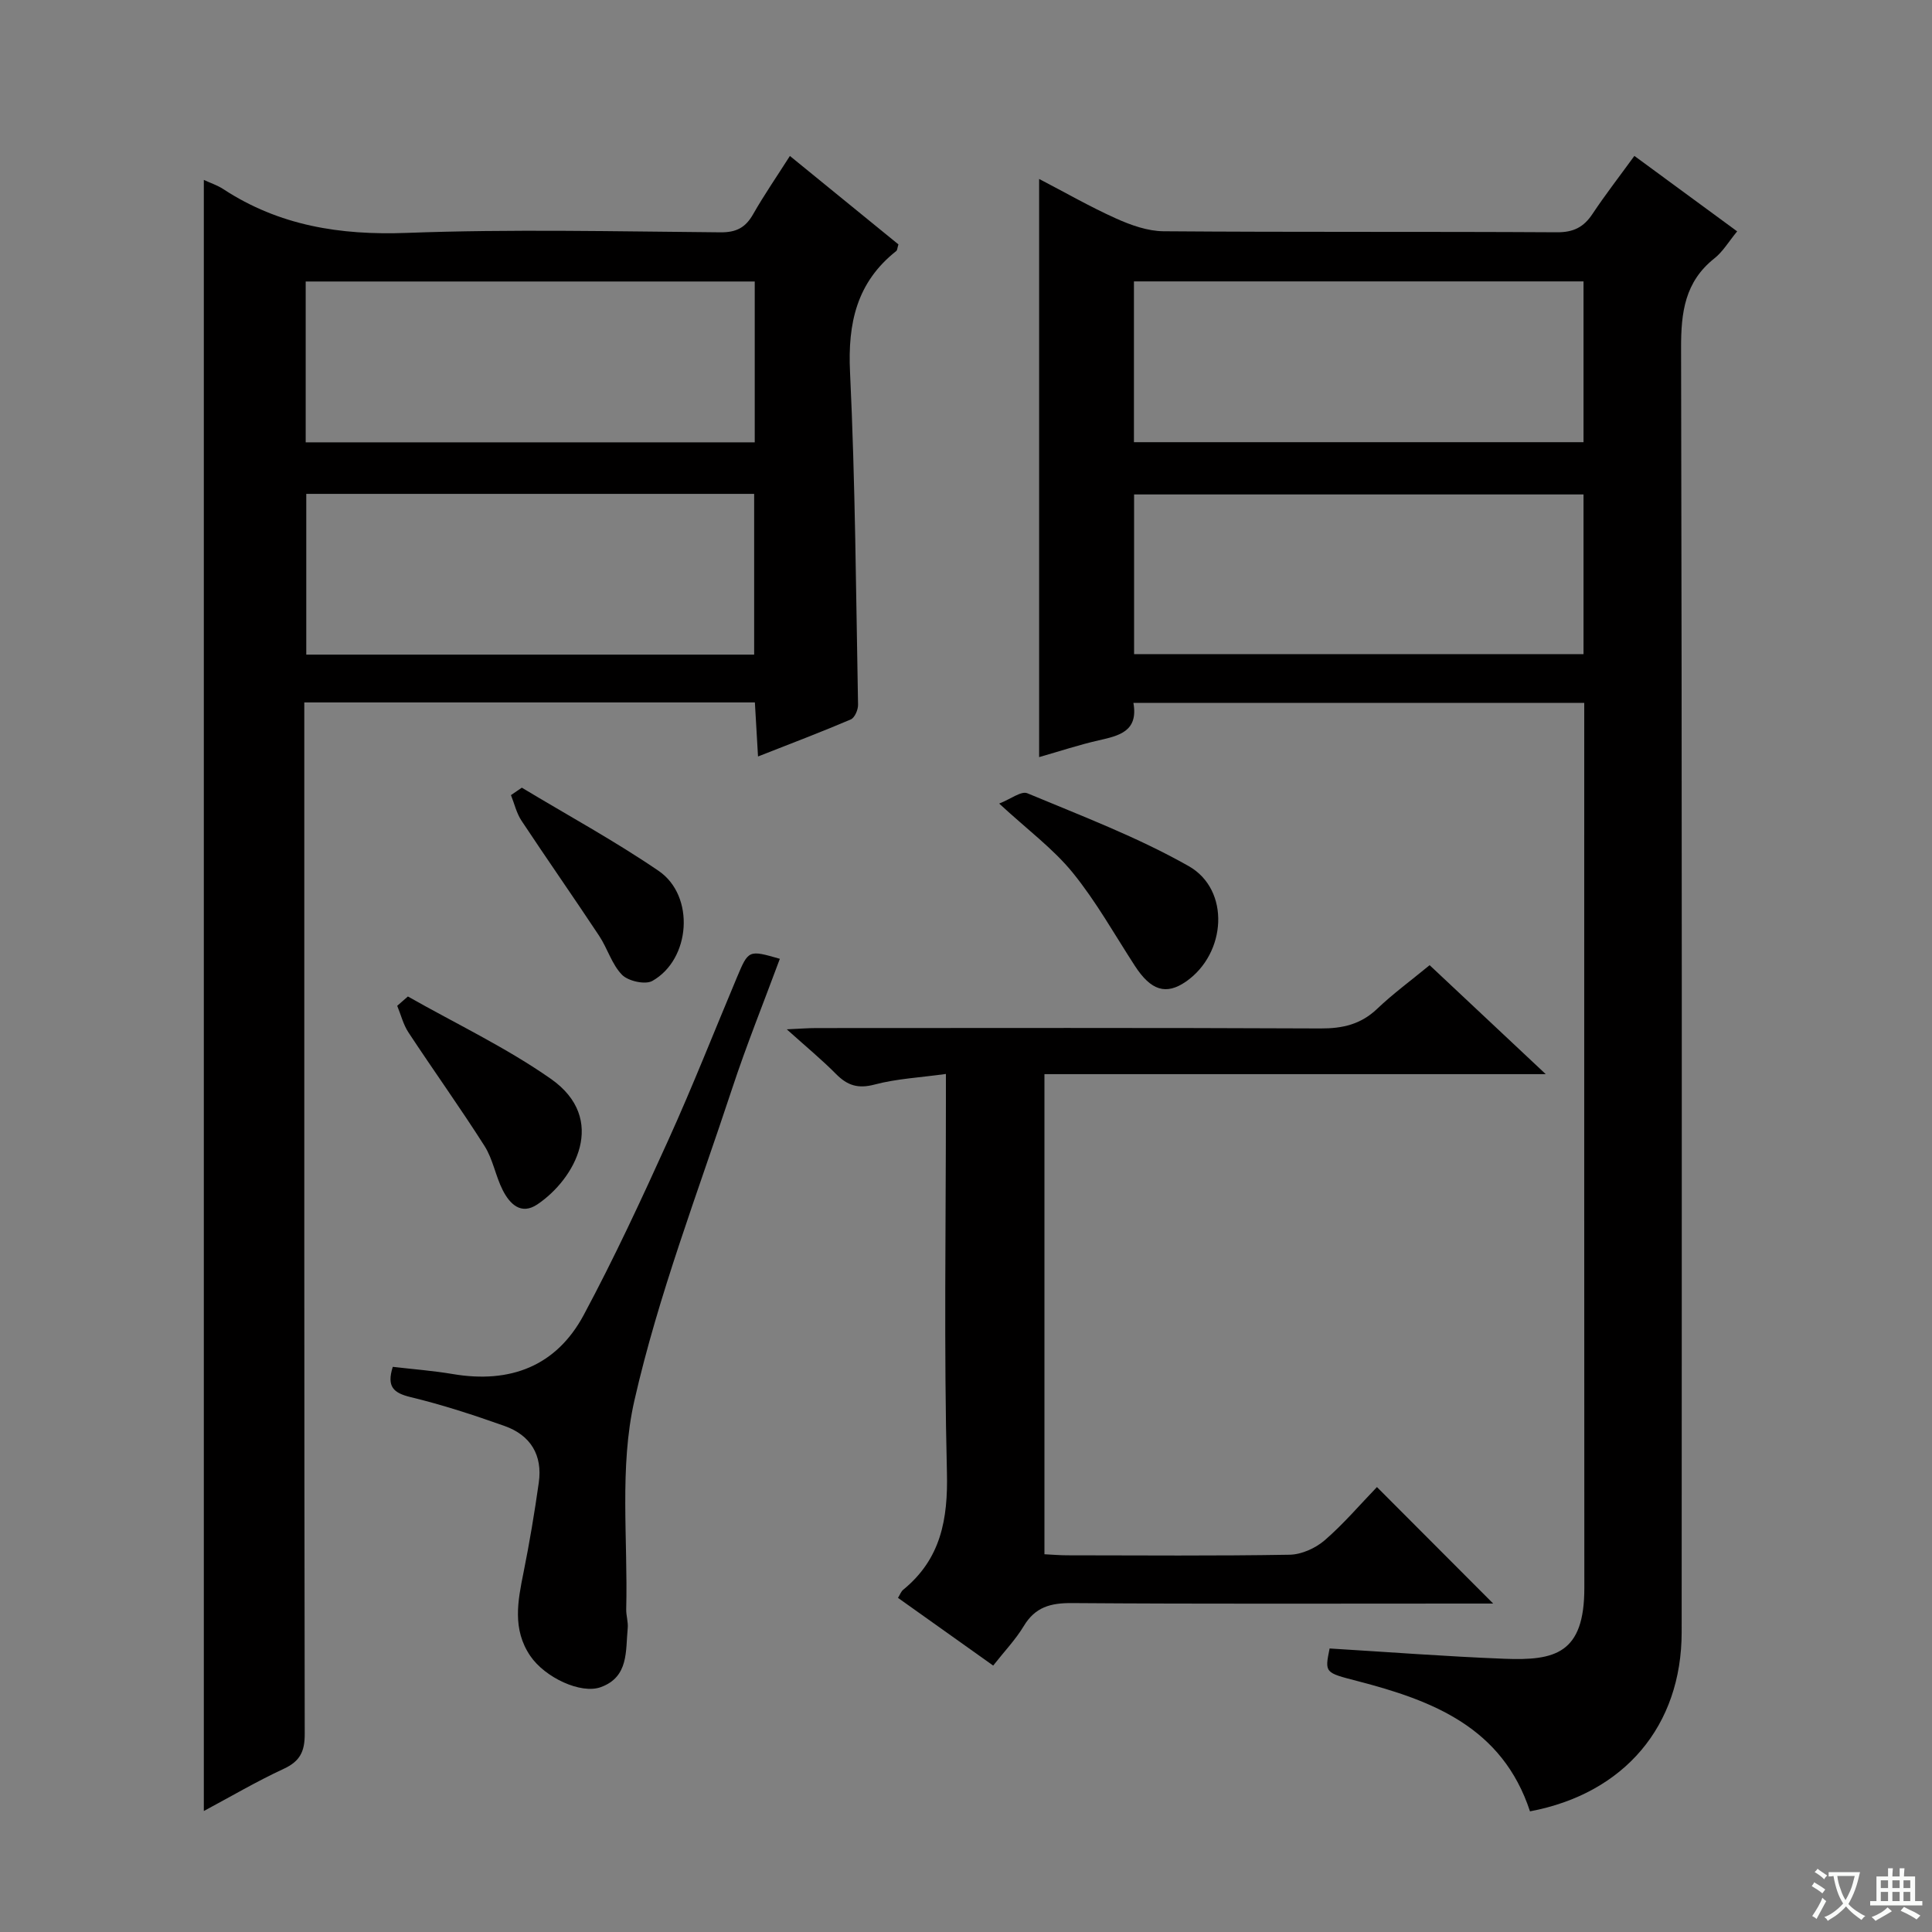 <svg enable-background="new 0 0 400 400" viewBox="0 0 400 400" xmlns="http://www.w3.org/2000/svg"><rect x="0" y="0" width="400" height="400" fill="#808080" stroke="none"/><path d="m377.9 391.2c-.2.3-.4.5-.6.8-.7-.6-1.4-1-2.2-1.5.2-.3.4-.5.5-.8.6.4 1.4.8 2.3 1.5zm-1.8 6.1c-.2-.2-.5-.4-.9-.6.4-.6.8-1.2 1.2-1.9s.7-1.3.9-1.9c.3.3.5.5.8.7-.7 1.3-1.4 2.6-2 3.7zm2.2-9c-.3.3-.5.5-.6.8-.6-.6-1.3-1.1-2-1.5.3-.3.5-.5.6-.7.6.5 1.3.9 2 1.4zm.3.2v-.9h2 4.5c-.3 1.3-.6 2.5-1 3.6s-.9 2.1-1.4 3c.4.5 1 1 1.6 1.4s1.2.8 1.9 1.1c-.3.2-.5.4-.8.8-.4-.3-1-.7-1.6-1.2s-1.2-1.1-1.6-1.6c-.5.6-1.1 1.1-1.7 1.6s-1.4.9-2.1 1.4c-.1-.3-.3-.5-.7-.8.6-.2 1.2-.5 1.9-1s1.4-1.1 2-1.8c-.5-.8-.9-1.6-1.2-2.5s-.6-2-.8-3.2c-.4.1-.7.1-1 .1zm2.5 2.7c.3 1 .7 1.7 1 2.2.3-.5.6-1.1 1-2s.6-1.9.9-3h-3.2-.4c.1.9.3 1.8.7 2.8z" fill="#fafbfa"/><path d="m396.5 388.5v1.5 3.6h1.5v.9c-.4 0-1 0-1.7 0h-7.9c-.5 0-.9 0-1.2 0v-.9h1.3v-3.5c0-.7 0-1.2 0-1.6h2.4c0-.8 0-1.4 0-1.7h1c0 .3-.1.8-.1 1.7h1.5c0-.8 0-1.4 0-1.7h1c0 .3-.1.9-.1 1.7zm-8.2 9.2c-.2-.3-.5-.5-.8-.8.8-.3 1.4-.6 1.9-.9s1-.7 1.4-1.1c.3.3.6.5.9.8-1.6 1-2.8 1.6-3.4 2zm2.6-6.8v-1.6h-1.5v1.6zm0 2.7v-1.9h-1.5v1.9zm2.4-2.7v-1.6h-1.5v1.6zm0 2.7v-1.9h-1.5v1.9zm.2 2 .7-.8c.4.2.9.5 1.6.8s1.3.7 1.8 1c-.3.3-.5.5-.8.8-.4-.3-1.5-1-3.3-1.8zm2-4.7v-1.6h-1.4v1.6zm0 2.7v-1.9h-1.4v1.9z" fill="#fafbfa"/><g fill="#010000"><path d="m316.77 375.02c-5.73-17.43-20.19-22.94-35.71-26.97-6.78-1.76-6.81-1.67-5.78-6.75 12.06.73 24.13 1.66 36.21 2.13 10.47.41 16.54-1.07 16.53-14.66-.04-59.47-.02-118.95-.02-178.43 0-1.48 0-2.96 0-4.81-31.18 0-62.05 0-93.34 0 1.05 5.88-2.94 6.79-7.18 7.75-4.02.91-7.96 2.22-12.34 3.47 0-40.05 0-79.61 0-119.7 5.41 2.81 10.55 5.77 15.94 8.19 3.07 1.38 6.52 2.61 9.81 2.64 27.15.21 54.31.05 81.47.21 3.42.02 5.53-1.06 7.35-3.8 2.66-4 5.61-7.8 8.67-12.01 7.19 5.28 14.08 10.34 21.28 15.62-1.75 2.12-2.95 4.2-4.71 5.59-6.12 4.85-6.92 11.17-6.9 18.55.2 88.63.15 177.26.12 265.89-.01 19.36-11.82 33.4-31.4 37.09zm11.08-272.65c-31.35 0-62.2 0-93.05 0v33.06h93.05c0-11.18 0-21.97 0-33.06zm0-44.11c-31.26 0-62 0-93.08 0v33.29h93.08c0-11.17 0-21.97 0-33.29z"/><path d="m42.2 37.25c1.37.64 2.81 1.1 4.04 1.91 11.58 7.58 24.19 9.57 37.95 9.06 21.63-.81 43.32-.3 64.98-.12 3.28.03 5.18-.98 6.75-3.74 2.29-4.02 4.93-7.84 7.62-12.07 7.74 6.3 15.17 12.36 22.47 18.31-.24.79-.24 1.21-.45 1.37-8.18 6.47-10.06 14.91-9.57 25.08 1.09 22.93 1.23 45.91 1.66 68.87.02 1.03-.69 2.68-1.5 3.03-6.08 2.6-12.27 4.94-19.21 7.67-.24-4.07-.44-7.56-.65-11.19-31.2 0-61.95 0-93.29 0v6.07c0 69.16-.03 138.32.09 207.48.01 3.68-.99 5.68-4.36 7.24-5.55 2.57-10.85 5.69-16.53 8.73 0-112.73 0-225.03 0-337.7zm21.21 65v33.28h92.73c0-11.3 0-22.29 0-33.28-31.19 0-61.93 0-92.73 0zm-.12-43.97v33.3h92.97c0-11.27 0-22.18 0-33.3-31.08 0-61.83 0-92.97 0z"/><path d="m285.08 307.88c8.23 8.25 15.95 15.98 24.07 24.12-1.81 0-3.54 0-5.28 0-27.33 0-54.65.1-81.98-.1-4.39-.03-7.57.83-9.93 4.76-1.7 2.82-4.04 5.26-6.33 8.18-6.61-4.7-13.05-9.29-19.71-14.02.43-.69.64-1.33 1.09-1.69 7.78-6.36 9.28-14.55 9.04-24.32-.63-25.48-.21-50.98-.21-76.47 0-1.78 0-3.56 0-5.99-5.37.75-10.19.98-14.75 2.19-3.42.91-5.63.21-7.98-2.16-2.92-2.95-6.13-5.6-10.22-9.27 2.72-.12 4.38-.26 6.04-.26 34.82-.01 69.65-.08 104.47.08 4.59.02 8.35-.85 11.73-4.07 3.24-3.09 6.88-5.76 10.86-9.03 7.69 7.21 15.32 14.38 24.04 22.56-35.49 0-69.52 0-103.79 0v99.4c1.58.08 3.17.22 4.77.22 15.33.02 30.66.14 45.98-.12 2.47-.04 5.35-1.34 7.26-2.98 3.9-3.37 7.27-7.34 10.83-11.03z"/><path d="m81.32 282.99c4.29.5 8.41.81 12.47 1.5 11.81 1.99 21.36-1.61 27.06-12.23 6.35-11.85 12.02-24.08 17.57-36.34 5-11.04 9.44-22.34 14.14-33.53 2.41-5.74 2.42-5.74 8.9-3.88-3.33 9-6.92 17.88-9.91 26.96-7.06 21.41-15.23 42.6-20.21 64.51-3.14 13.81-1.32 28.75-1.69 43.18-.03 1.32.44 2.66.31 3.96-.46 4.68.26 10.05-5.56 12.18-4.11 1.51-11.57-1.97-14.62-6.47-3.73-5.51-2.59-11.33-1.39-17.26 1.24-6.17 2.28-12.38 3.16-18.61.81-5.7-1.71-9.82-7.07-11.72-6.39-2.27-12.87-4.39-19.46-5.98-3.53-.86-5.01-2.12-3.7-6.27z"/><path d="m206.87 166.37c2.35-.91 4.57-2.67 5.84-2.13 11.27 4.71 22.79 9.07 33.38 15.07 8.69 4.92 7.82 18.11-.54 23.91-4.13 2.86-7.26 1.87-10.58-3.24-4.22-6.5-8.03-13.34-12.89-19.32-4.04-4.96-9.36-8.88-15.21-14.29z"/><path d="m84.45 206.31c9.9 5.62 20.29 10.54 29.58 17.04 11.9 8.32 5.03 20.76-2.78 26.01-3.4 2.28-5.72-.12-7.16-2.94-1.49-2.93-2.03-6.41-3.77-9.15-5.06-7.96-10.56-15.63-15.75-23.51-1.08-1.64-1.57-3.67-2.33-5.52.74-.64 1.47-1.29 2.21-1.93z"/><path d="m108.04 163.08c9.47 5.71 19.22 11.01 28.34 17.24 7.55 5.17 6.63 18.29-1.32 22.77-1.47.83-4.99.04-6.27-1.26-2.12-2.16-3.01-5.47-4.75-8.09-5.29-7.99-10.79-15.85-16.08-23.84-1.03-1.56-1.46-3.51-2.17-5.28.74-.51 1.5-1.02 2.25-1.54z"/></g></svg>